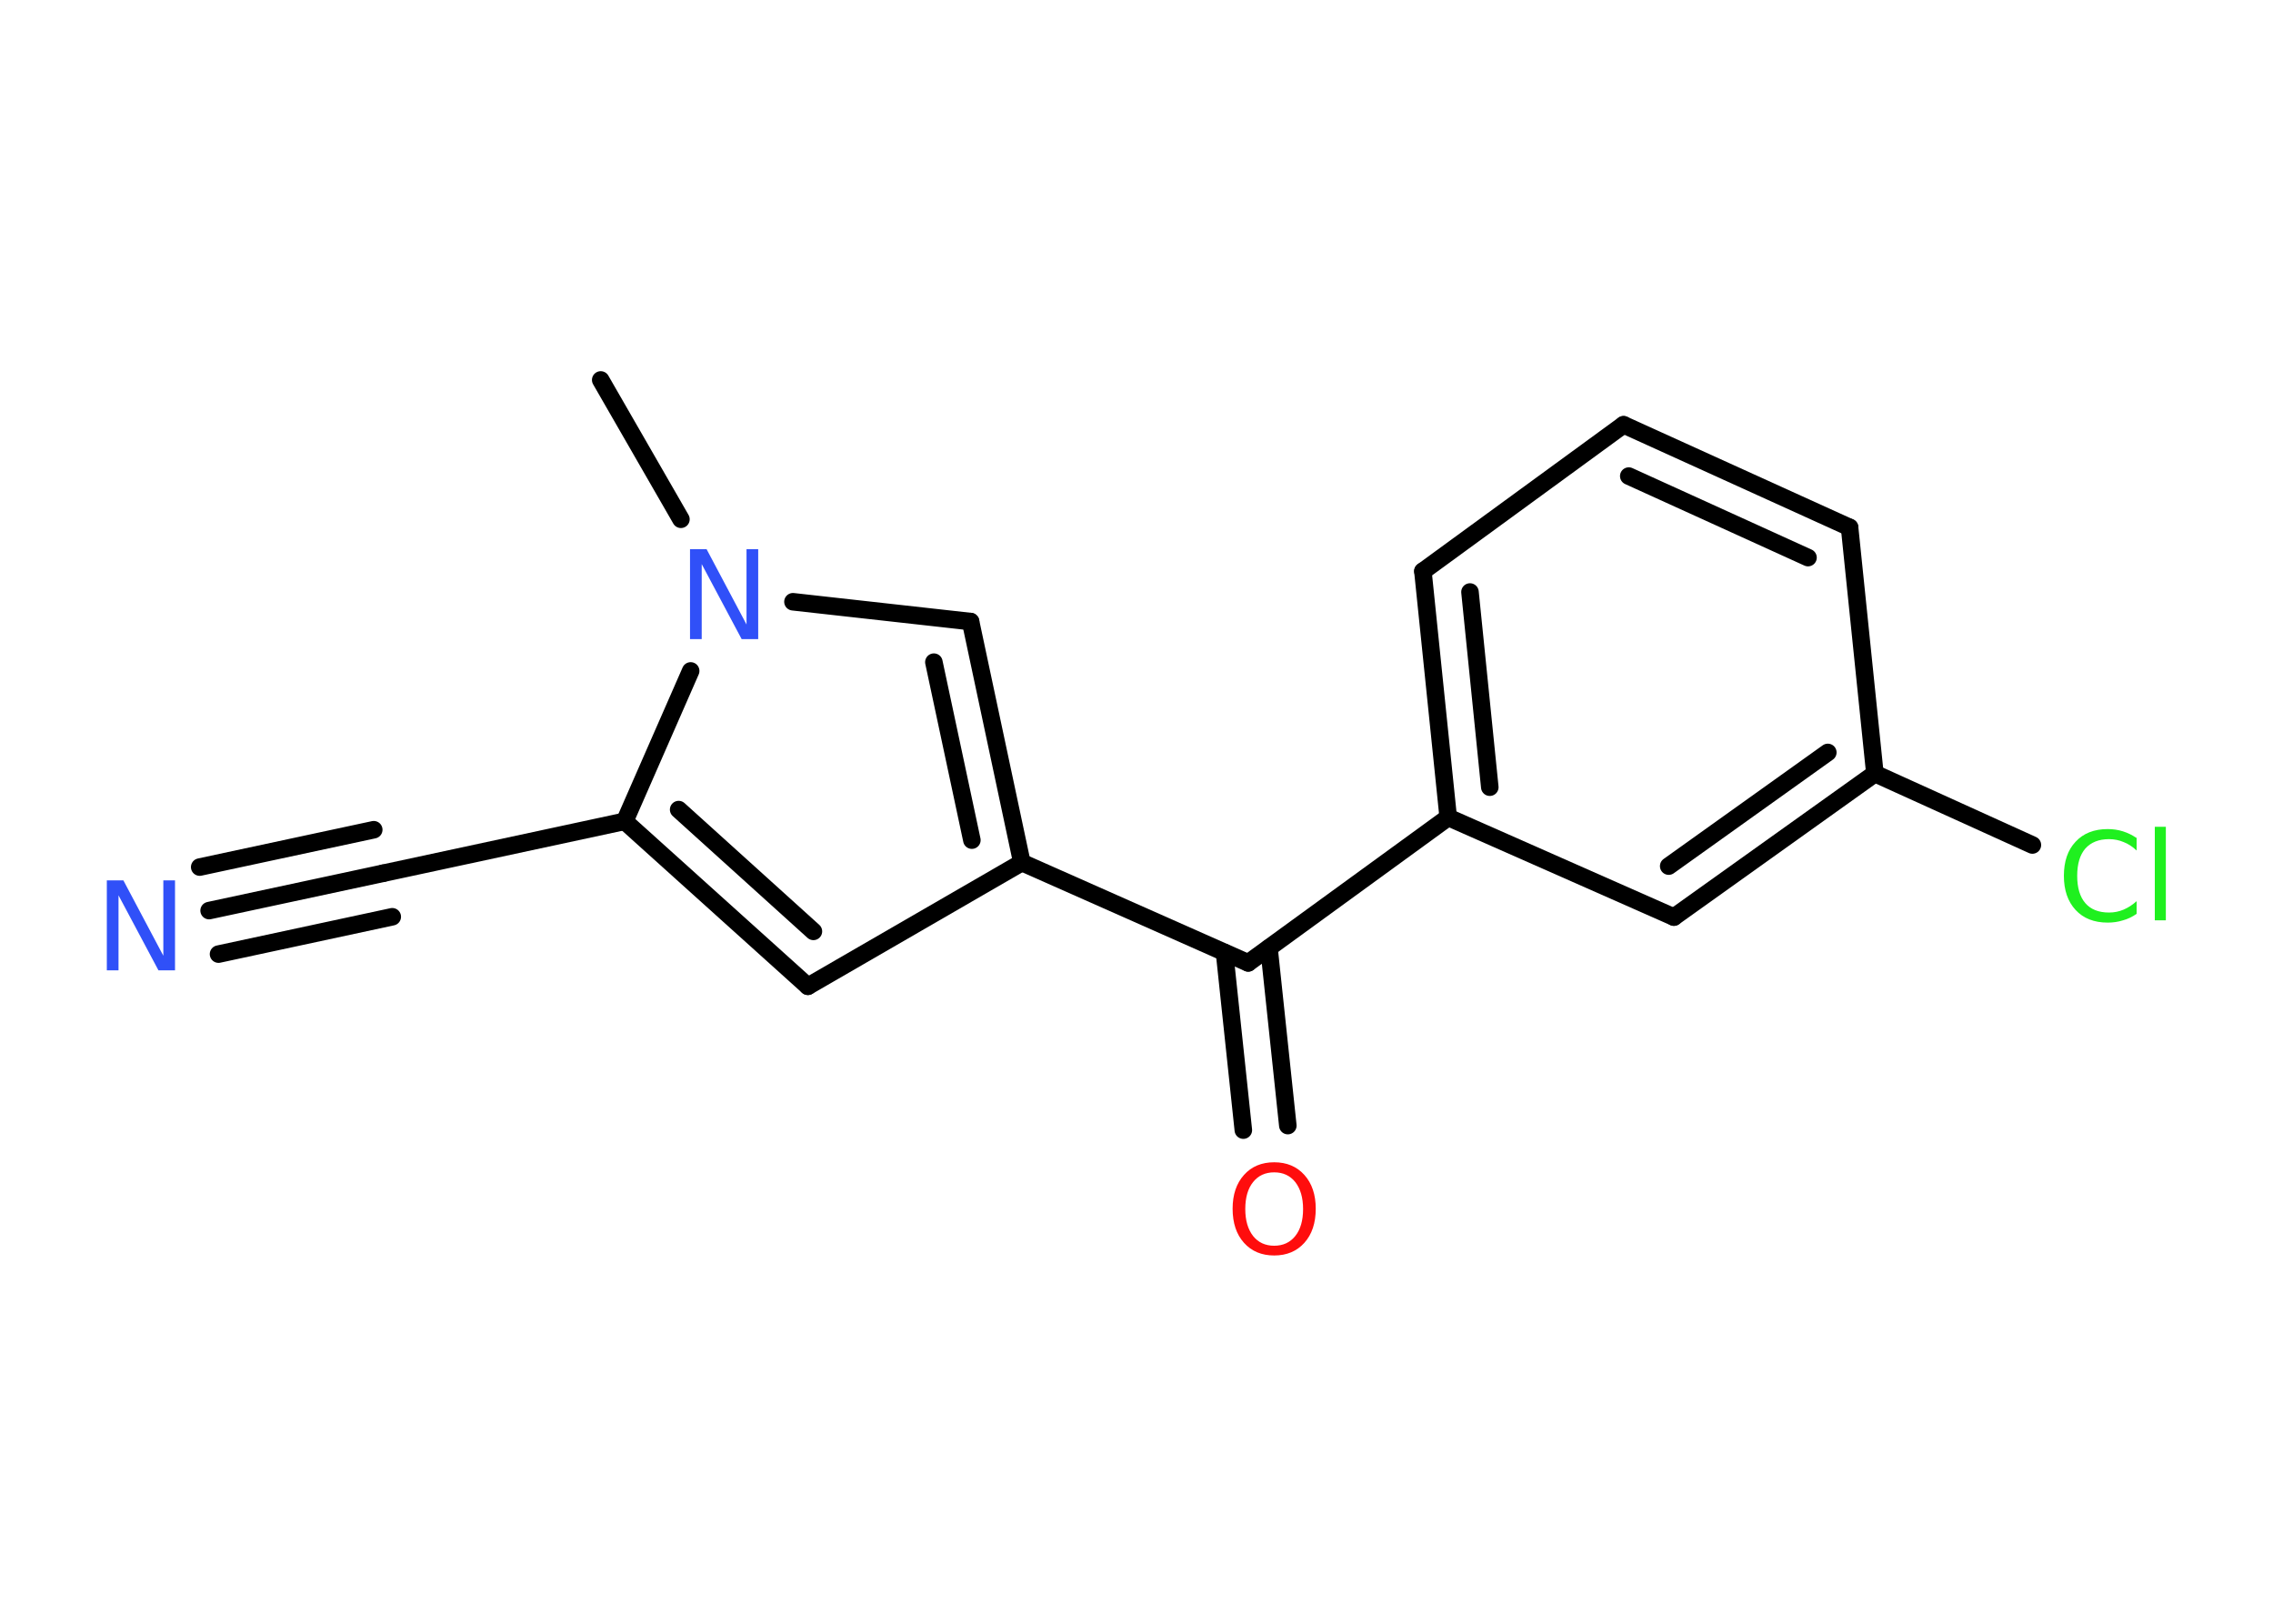 <?xml version='1.0' encoding='UTF-8'?>
<!DOCTYPE svg PUBLIC "-//W3C//DTD SVG 1.1//EN" "http://www.w3.org/Graphics/SVG/1.1/DTD/svg11.dtd">
<svg version='1.2' xmlns='http://www.w3.org/2000/svg' xmlns:xlink='http://www.w3.org/1999/xlink' width='70.0mm' height='50.0mm' viewBox='0 0 70.0 50.0'>
  <desc>Generated by the Chemistry Development Kit (http://github.com/cdk)</desc>
  <g stroke-linecap='round' stroke-linejoin='round' stroke='#000000' stroke-width='.54' fill='#3050F8'>
    <rect x='.0' y='.0' width='70.0' height='50.0' fill='#FFFFFF' stroke='none'/>
    <g id='mol1' class='mol'>
      <line id='mol1bnd1' class='bond' x1='18.5' y1='11.7' x2='20.97' y2='15.99'/>
      <line id='mol1bnd2' class='bond' x1='24.42' y1='18.53' x2='29.89' y2='19.14'/>
      <g id='mol1bnd3' class='bond'>
        <line x1='31.47' y1='26.56' x2='29.89' y2='19.14'/>
        <line x1='29.93' y1='25.87' x2='28.76' y2='20.39'/>
      </g>
      <line id='mol1bnd4' class='bond' x1='31.47' y1='26.56' x2='38.44' y2='29.65'/>
      <g id='mol1bnd5' class='bond'>
        <line x1='39.08' y1='29.19' x2='39.66' y2='34.66'/>
        <line x1='37.71' y1='29.33' x2='38.29' y2='34.8'/>
      </g>
      <line id='mol1bnd6' class='bond' x1='38.44' y1='29.65' x2='44.6' y2='25.17'/>
      <g id='mol1bnd7' class='bond'>
        <line x1='43.82' y1='17.59' x2='44.6' y2='25.17'/>
        <line x1='45.27' y1='18.23' x2='45.88' y2='24.24'/>
      </g>
      <line id='mol1bnd8' class='bond' x1='43.82' y1='17.59' x2='50.0' y2='13.08'/>
      <g id='mol1bnd9' class='bond'>
        <line x1='56.96' y1='16.24' x2='50.0' y2='13.08'/>
        <line x1='55.68' y1='17.17' x2='50.16' y2='14.66'/>
      </g>
      <line id='mol1bnd10' class='bond' x1='56.96' y1='16.24' x2='57.74' y2='23.82'/>
      <line id='mol1bnd11' class='bond' x1='57.74' y1='23.82' x2='62.59' y2='26.02'/>
      <g id='mol1bnd12' class='bond'>
        <line x1='51.55' y1='28.24' x2='57.74' y2='23.82'/>
        <line x1='51.39' y1='26.67' x2='56.29' y2='23.17'/>
      </g>
      <line id='mol1bnd13' class='bond' x1='44.6' y1='25.17' x2='51.55' y2='28.24'/>
      <line id='mol1bnd14' class='bond' x1='31.47' y1='26.56' x2='24.88' y2='30.37'/>
      <g id='mol1bnd15' class='bond'>
        <line x1='19.24' y1='25.29' x2='24.88' y2='30.37'/>
        <line x1='20.9' y1='24.93' x2='25.05' y2='28.68'/>
      </g>
      <line id='mol1bnd16' class='bond' x1='21.27' y1='20.66' x2='19.24' y2='25.29'/>
      <line id='mol1bnd17' class='bond' x1='19.24' y1='25.29' x2='11.8' y2='26.89'/>
      <g id='mol1bnd18' class='bond'>
        <line x1='11.8' y1='26.89' x2='6.44' y2='28.04'/>
        <line x1='12.08' y1='28.23' x2='6.73' y2='29.38'/>
        <line x1='11.51' y1='25.55' x2='6.15' y2='26.7'/>
      </g>
      <path id='mol1atm2' class='atom' d='M21.26 16.91h.5l1.23 2.32v-2.32h.36v2.77h-.51l-1.23 -2.31v2.31h-.36v-2.77z' stroke='none'/>
      <path id='mol1atm6' class='atom' d='M39.24 36.1q-.41 .0 -.65 .3q-.24 .3 -.24 .83q.0 .52 .24 .83q.24 .3 .65 .3q.41 .0 .65 -.3q.24 -.3 .24 -.83q.0 -.52 -.24 -.83q-.24 -.3 -.65 -.3zM39.24 35.79q.58 .0 .93 .39q.35 .39 .35 1.04q.0 .66 -.35 1.05q-.35 .39 -.93 .39q-.58 .0 -.93 -.39q-.35 -.39 -.35 -1.05q.0 -.65 .35 -1.04q.35 -.39 .93 -.39z' stroke='none' fill='#FF0D0D'/>
      <path id='mol1atm12' class='atom' d='M65.8 25.79v.4q-.19 -.18 -.4 -.26q-.21 -.09 -.45 -.09q-.47 .0 -.73 .29q-.25 .29 -.25 .84q.0 .55 .25 .84q.25 .29 .73 .29q.24 .0 .45 -.09q.21 -.09 .4 -.26v.39q-.2 .14 -.42 .2q-.22 .07 -.47 .07q-.63 .0 -.99 -.39q-.36 -.39 -.36 -1.05q.0 -.67 .36 -1.05q.36 -.39 .99 -.39q.25 .0 .47 .07q.22 .07 .41 .2zM66.36 25.46h.34v2.88h-.34v-2.88z' stroke='none' fill='#1FF01F'/>
      <path id='mol1atm17' class='atom' d='M3.3 27.11h.5l1.23 2.32v-2.32h.36v2.77h-.51l-1.23 -2.31v2.31h-.36v-2.77z' stroke='none'/>
    </g>
  </g>
</svg>
